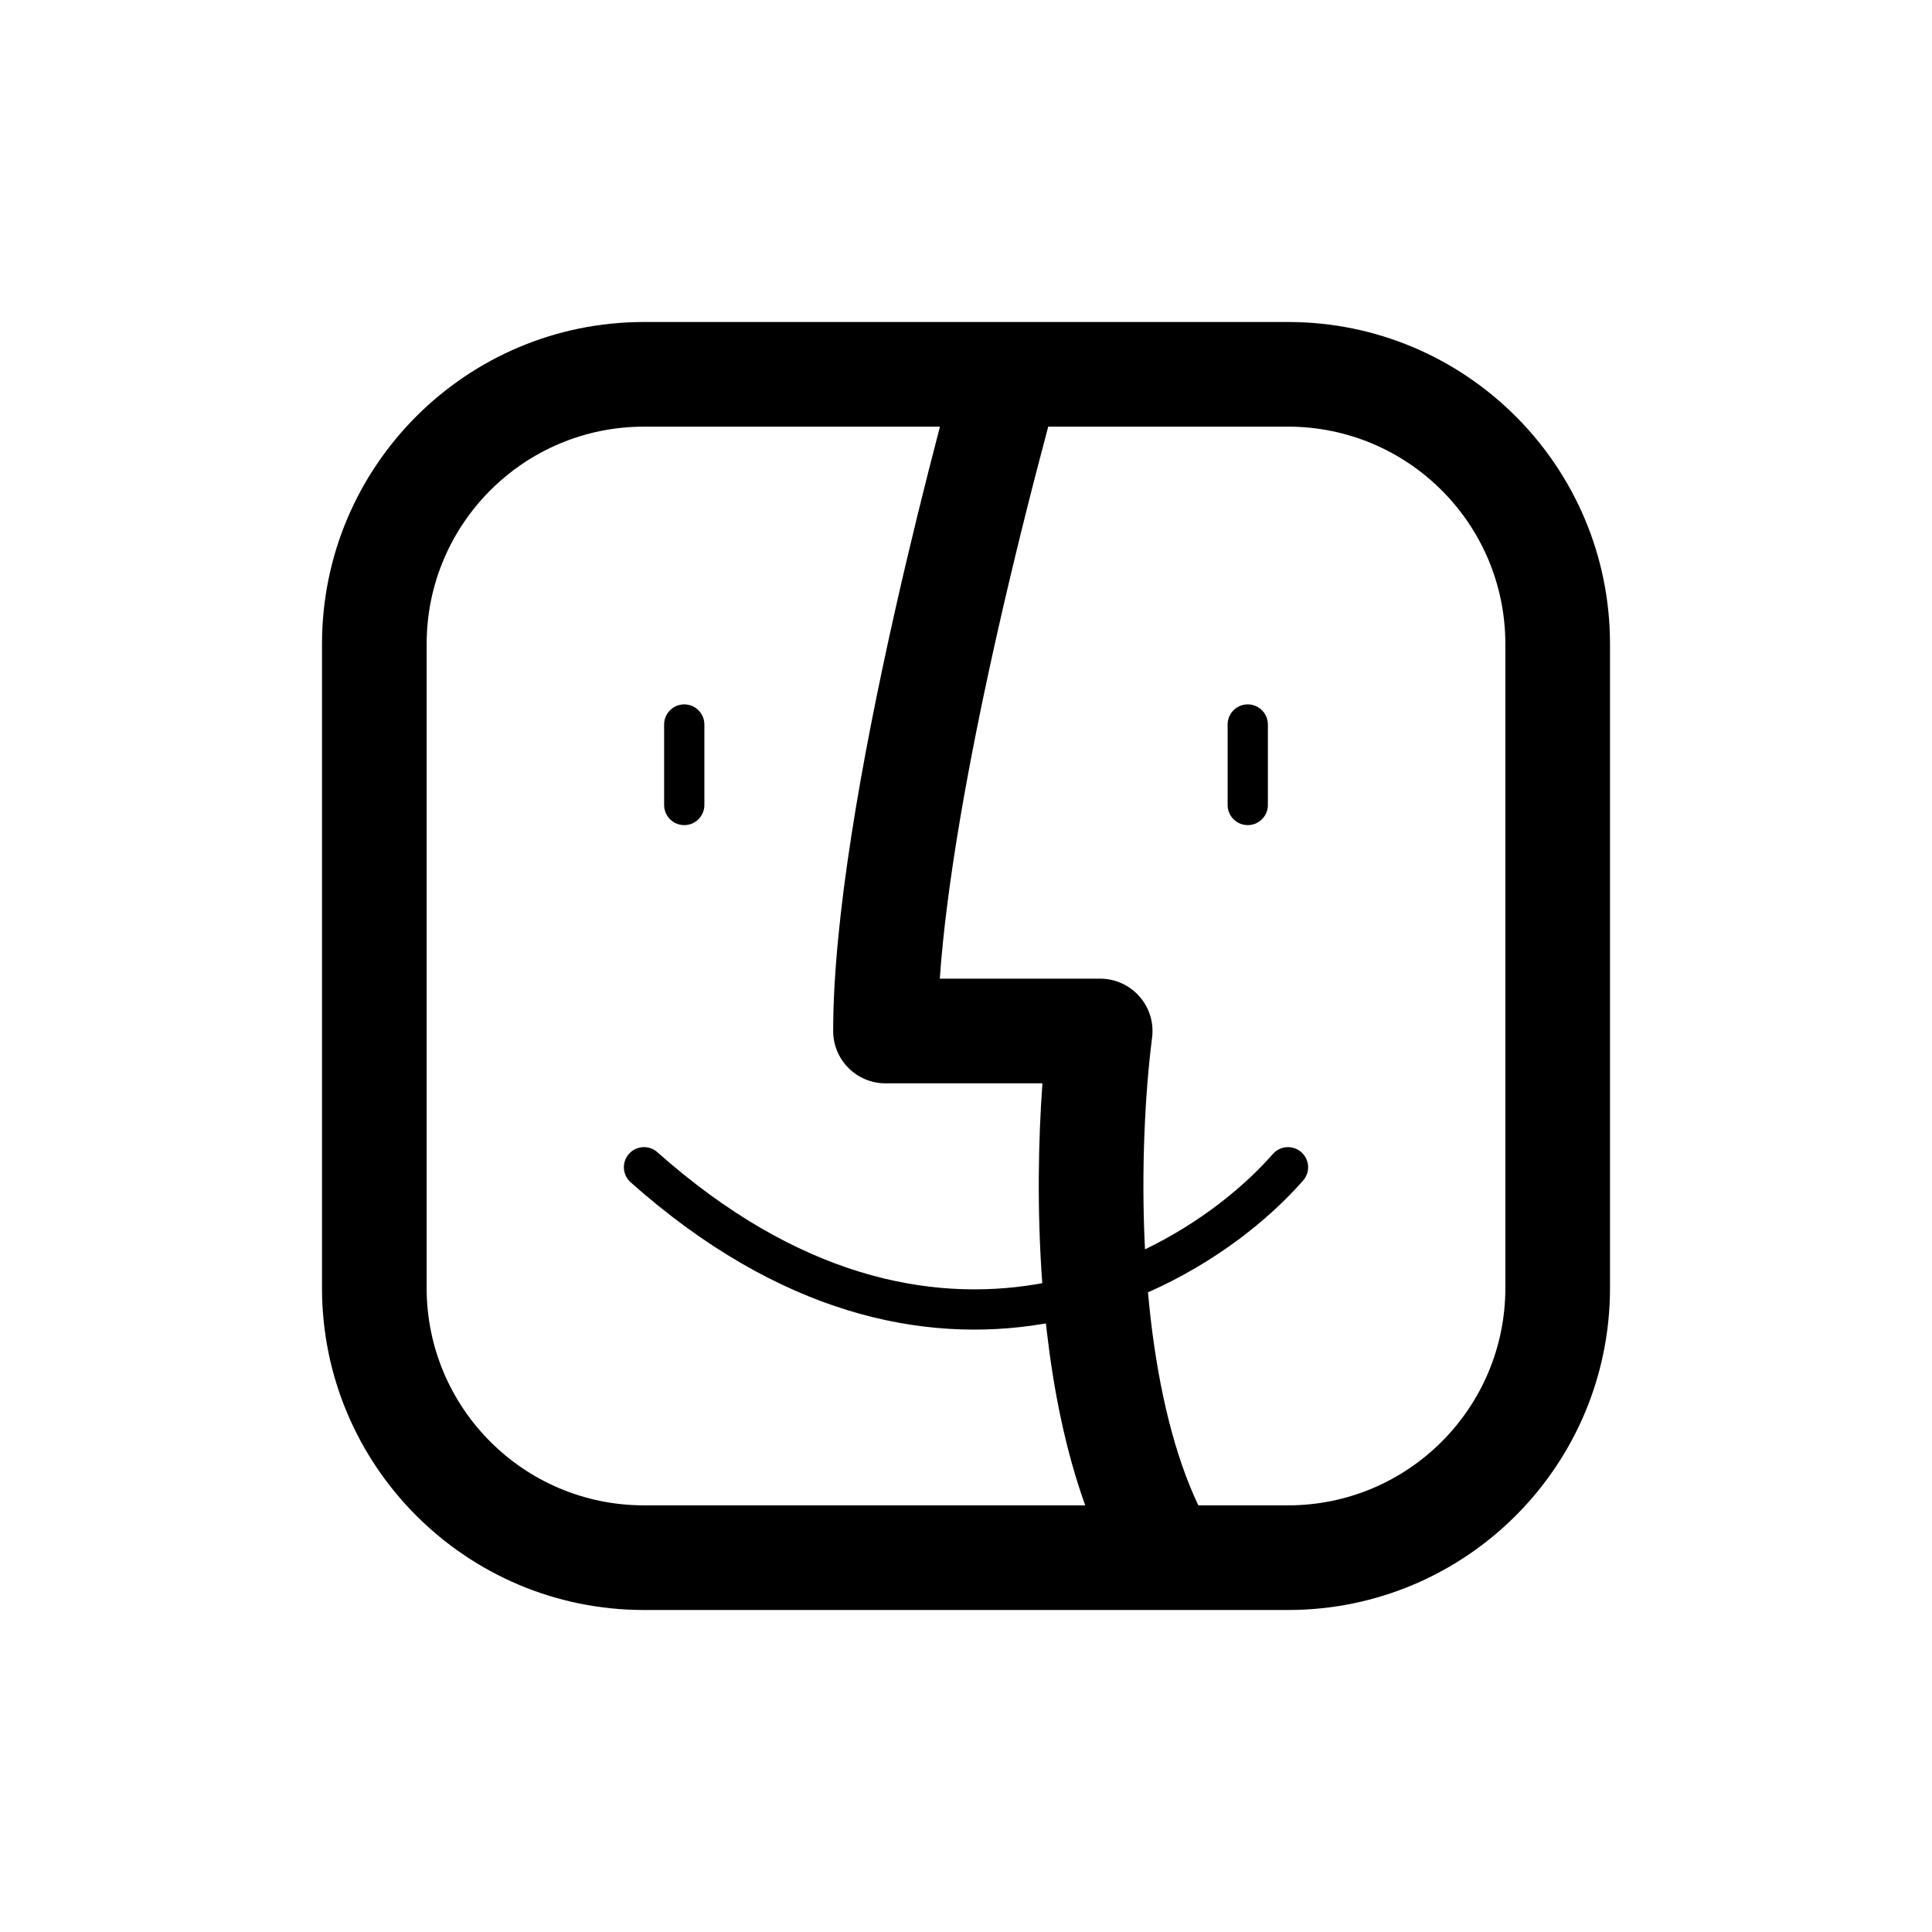 <svg width="48" height="48" viewBox="0 0 48 48" fill="none" xmlns="http://www.w3.org/2000/svg">
<path d="M17.5 18C17.5 17.724 17.276 17.5 17 17.5C16.724 17.5 16.5 17.724 16.5 18V20C16.5 20.276 16.724 20.5 17 20.5C17.276 20.5 17.5 20.276 17.5 20V18Z" fill="black"/>
<path d="M31 17.5C31.276 17.5 31.5 17.724 31.5 18V20C31.5 20.276 31.276 20.5 31 20.5C30.724 20.5 30.5 20.276 30.5 20V18C30.5 17.724 30.724 17.5 31 17.5Z" fill="black"/>
<path fill-rule="evenodd" clip-rule="evenodd" d="M8 16C8 11.582 11.582 8 16 8H32C36.418 8 40 11.582 40 16V32C40 36.418 36.418 40 32 40H16C11.582 40 8 36.418 8 32V16ZM22.232 15.195C22.588 13.61 22.975 12.045 23.353 10.6H16C13.018 10.6 10.6 13.018 10.6 16V32C10.6 34.982 13.018 37.4 16 37.4H26.962C26.465 36.018 26.175 34.516 26.009 33.089C26.001 33.019 25.993 32.95 25.985 32.88L25.907 32.893C22.938 33.387 19.371 32.666 15.668 29.374C15.461 29.19 15.443 28.874 15.626 28.668C15.81 28.461 16.126 28.443 16.332 28.626C19.829 31.734 23.096 32.347 25.743 31.907C25.794 31.898 25.844 31.89 25.895 31.88C25.763 30.085 25.795 28.339 25.899 26.915H22C21.282 26.915 20.7 26.333 20.7 25.615C20.7 22.843 21.397 18.906 22.232 15.195ZM28.521 32.108C30.212 31.361 31.541 30.284 32.376 29.329C32.558 29.121 32.537 28.806 32.329 28.624C32.121 28.442 31.806 28.463 31.624 28.671C30.926 29.468 29.832 30.371 28.447 31.04C28.344 29 28.458 27.073 28.623 25.78C28.722 25.003 28.116 24.315 27.333 24.315H23.349C23.513 21.949 24.072 18.861 24.768 15.766C25.173 13.967 25.617 12.194 26.043 10.6H32C34.982 10.6 37.4 13.018 37.4 16V32C37.4 34.982 34.982 37.4 32 37.4H29.772C29.181 36.154 28.797 34.552 28.591 32.788C28.565 32.561 28.542 32.334 28.521 32.108Z" fill="black"/>
</svg>
